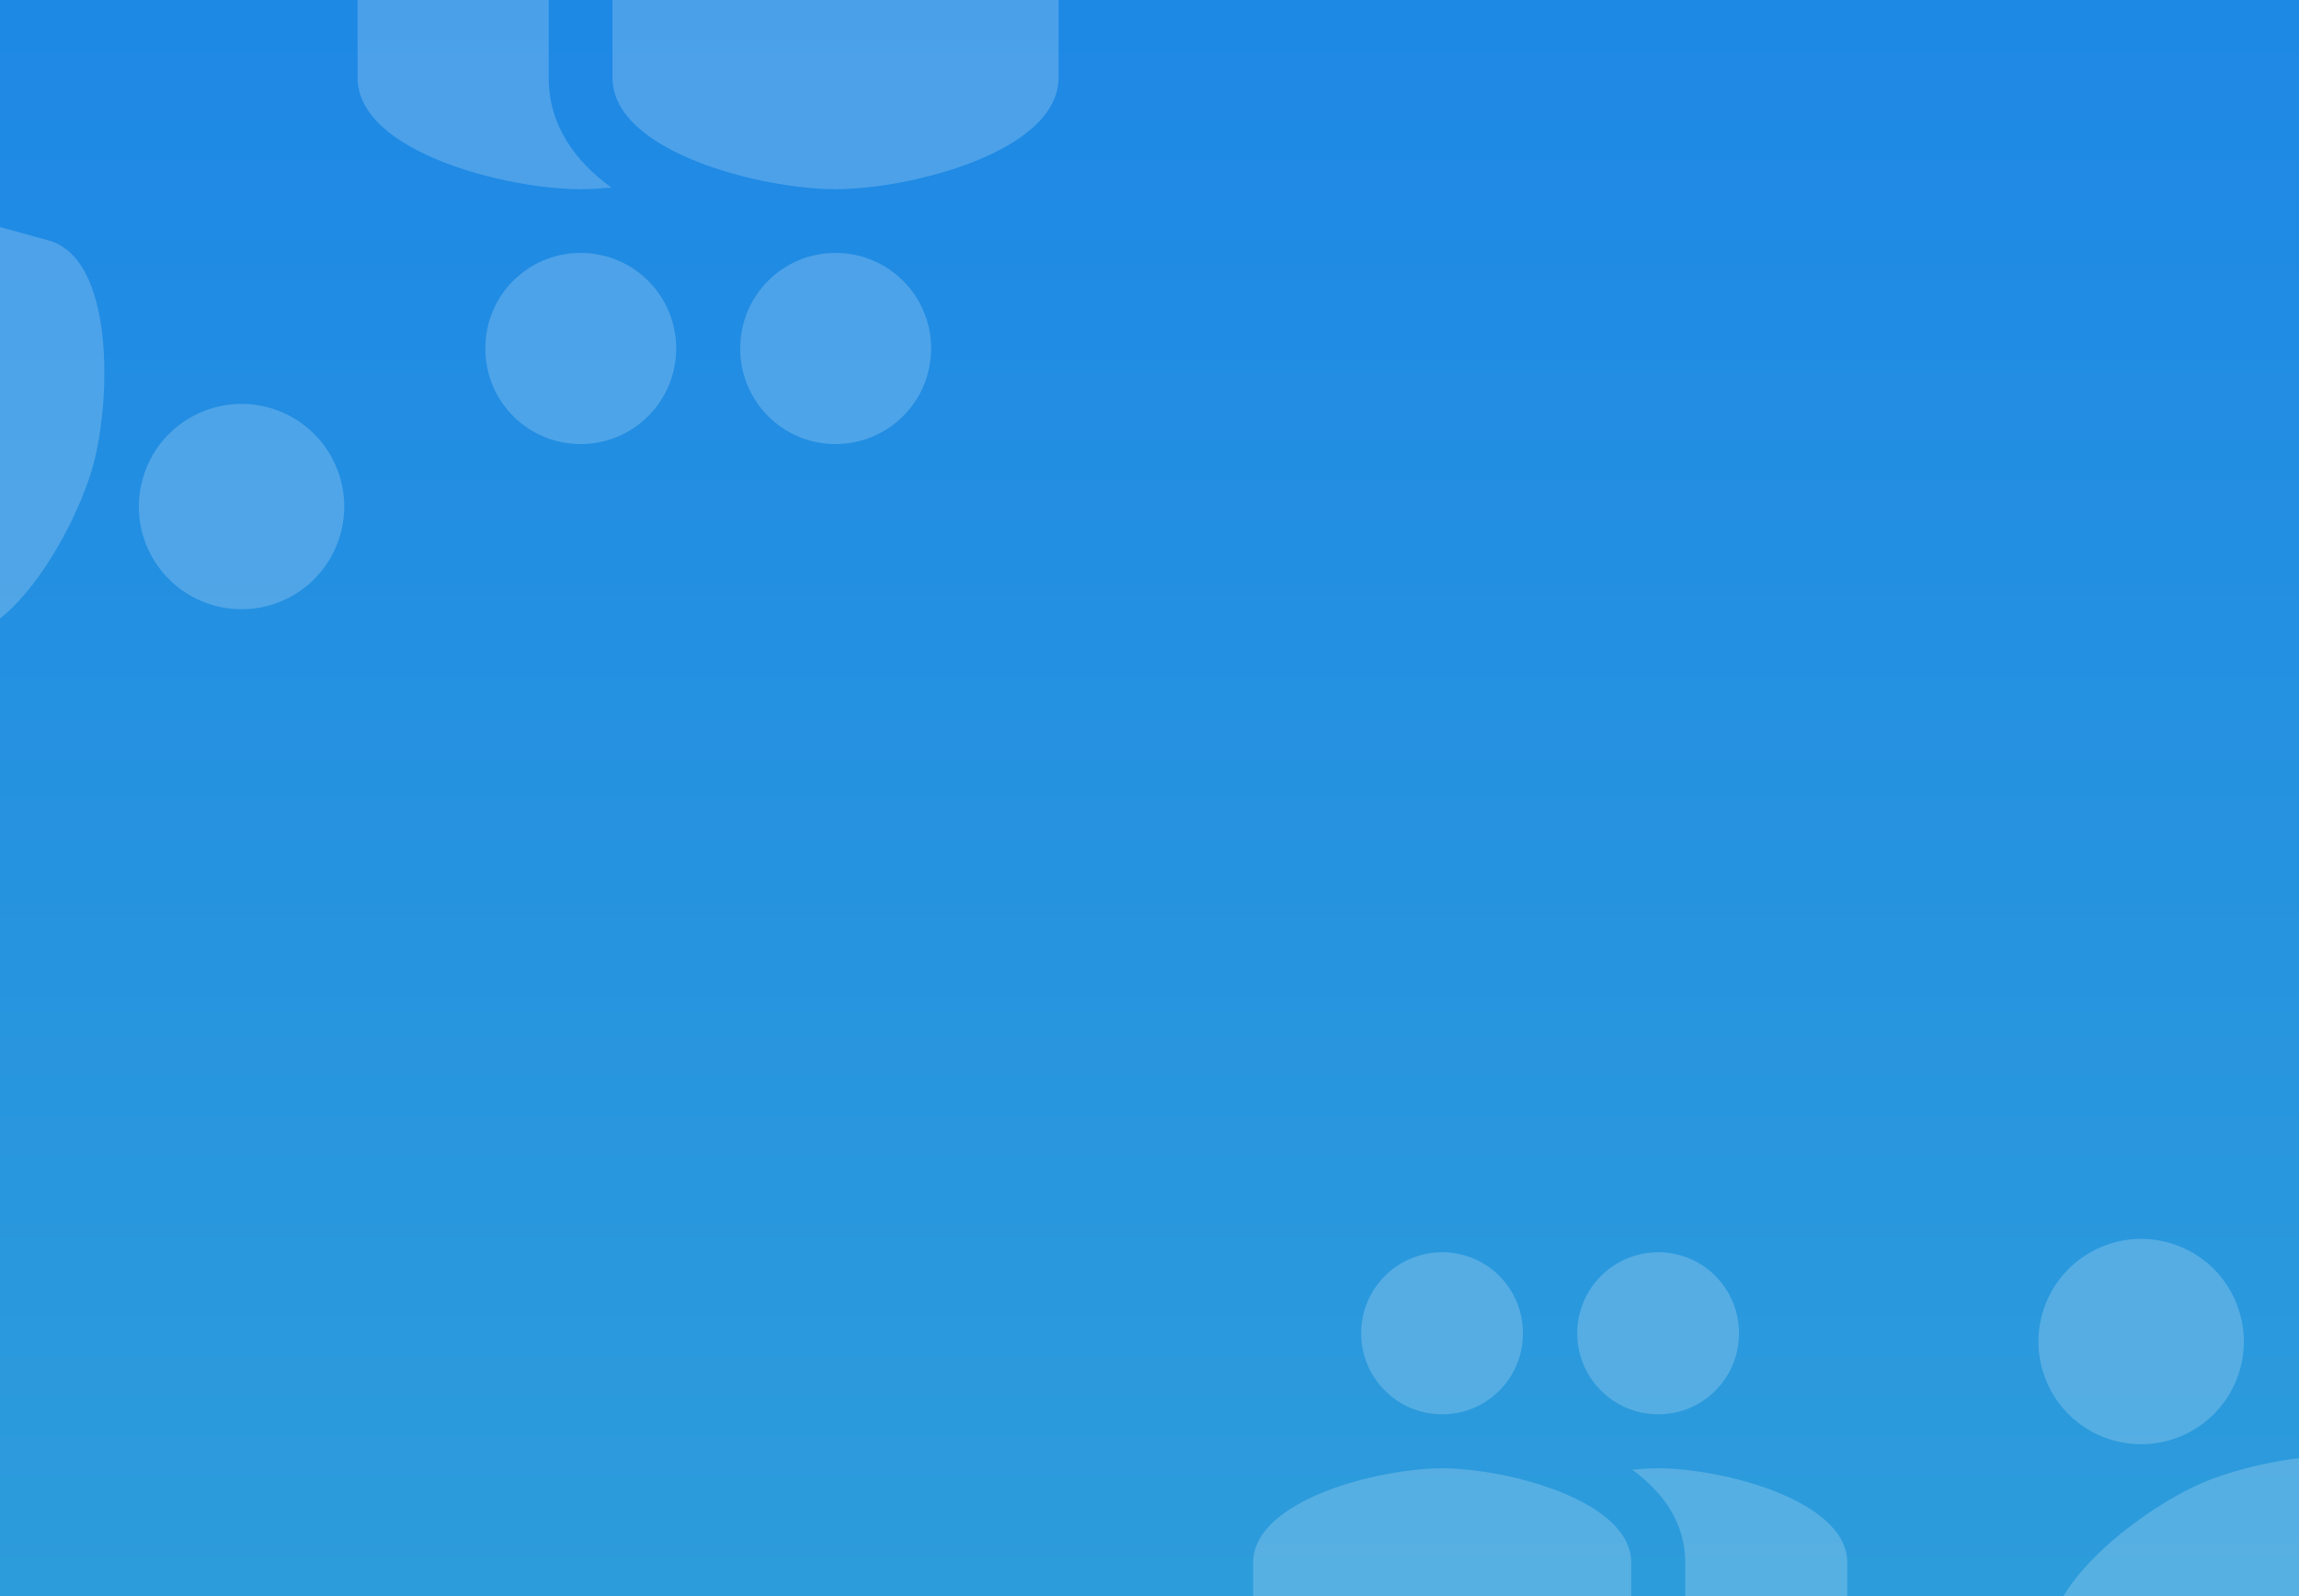 <svg width="1440" height="1000" viewBox="0 0 1440 1000" fill="none" xmlns="http://www.w3.org/2000/svg">
<rect x="0" y="0" width="1440" height="1000" fill="#333333" stroke="none"/>
<g clip-path="url(#clip0)">
<rect width="1440" height="1000" fill="url(#paint0_linear)"/>
<path d="M1038.67 886.082C1066.75 886.082 1089.25 863.414 1089.25 835.332C1089.25 807.25 1066.75 784.582 1038.67 784.582C1010.59 784.582 987.918 807.25 987.918 835.332C987.918 863.414 1010.59 886.082 1038.67 886.082ZM903.335 886.082C931.416 886.082 953.915 863.414 953.915 835.332C953.915 807.25 931.416 784.582 903.335 784.582C875.253 784.582 852.585 807.25 852.585 835.332C852.585 863.414 875.253 886.082 903.335 886.082ZM903.335 919.915C863.919 919.915 784.918 939.708 784.918 979.124V1021.42H1021.75V979.124C1021.75 939.708 942.75 919.915 903.335 919.915ZM1038.67 919.915C1033.76 919.915 1028.18 920.254 1022.26 920.761C1041.88 934.971 1055.58 954.087 1055.58 979.124V1021.42H1157.08V979.124C1157.08 939.708 1078.08 919.915 1038.67 919.915Z" fill="white" fill-opacity="0.2"/>
<path d="M1366.59 899.585C1399.22 885.516 1414.26 847.69 1400.19 815.057C1386.12 782.423 1348.29 767.387 1315.66 781.456C1283.03 795.524 1267.99 833.351 1282.06 865.984C1296.13 898.617 1333.95 913.654 1366.59 899.585ZM1379.32 929.117C1339.89 946.114 1269.72 999.831 1286.65 1039.11L1299.38 1068.64L1535.64 966.787L1522.91 937.255C1505.98 897.977 1418.74 912.12 1379.32 929.117Z" fill="white" fill-opacity="0.2"/>
<path d="M89.289 300.29C79.847 334.55 99.949 369.946 134.209 379.387C168.468 388.829 203.864 368.727 213.305 334.468C222.747 300.208 202.645 264.812 168.386 255.371C134.126 245.929 98.73 266.031 89.289 300.29ZM58.285 291.746C69.691 250.356 71.689 162.005 30.454 150.641L-0.55 142.097L-68.905 390.13L-37.901 398.674C3.335 410.038 46.878 333.137 58.285 291.746Z" fill="white" fill-opacity="0.2"/>
<path d="M363.666 158.459C330.535 158.459 303.991 185.203 303.991 218.334C303.991 251.465 330.535 278.209 363.666 278.209C396.797 278.209 423.541 251.465 423.541 218.334C423.541 185.203 396.797 158.459 363.666 158.459ZM523.333 158.459C490.202 158.459 463.657 185.203 463.657 218.334C463.657 251.465 490.202 278.209 523.333 278.209C556.464 278.209 583.208 251.465 583.208 218.334C583.208 185.203 556.464 158.459 523.333 158.459ZM523.333 118.542C569.836 118.542 663.041 95.191 663.041 48.688V-1.208L383.624 -1.208V48.688C383.624 95.191 476.83 118.542 523.333 118.542ZM363.666 118.542C369.454 118.542 376.04 118.143 383.026 117.544C359.874 100.779 343.708 78.227 343.708 48.688V-1.208H223.958V48.688C223.958 95.191 317.163 118.542 363.666 118.542Z" fill="white" fill-opacity="0.2"/>
</g>
<defs>
<linearGradient id="paint0_linear" x1="720" y1="0" x2="720" y2="1000" gradientUnits="userSpaceOnUse">
<stop stop-color="#1E88E5"/>
<stop offset="1" stop-color="#2D9CDB"/>
</linearGradient>
<clipPath id="clip0">
<rect width="1440" height="1000" fill="white"/>
</clipPath>
</defs>
</svg>
